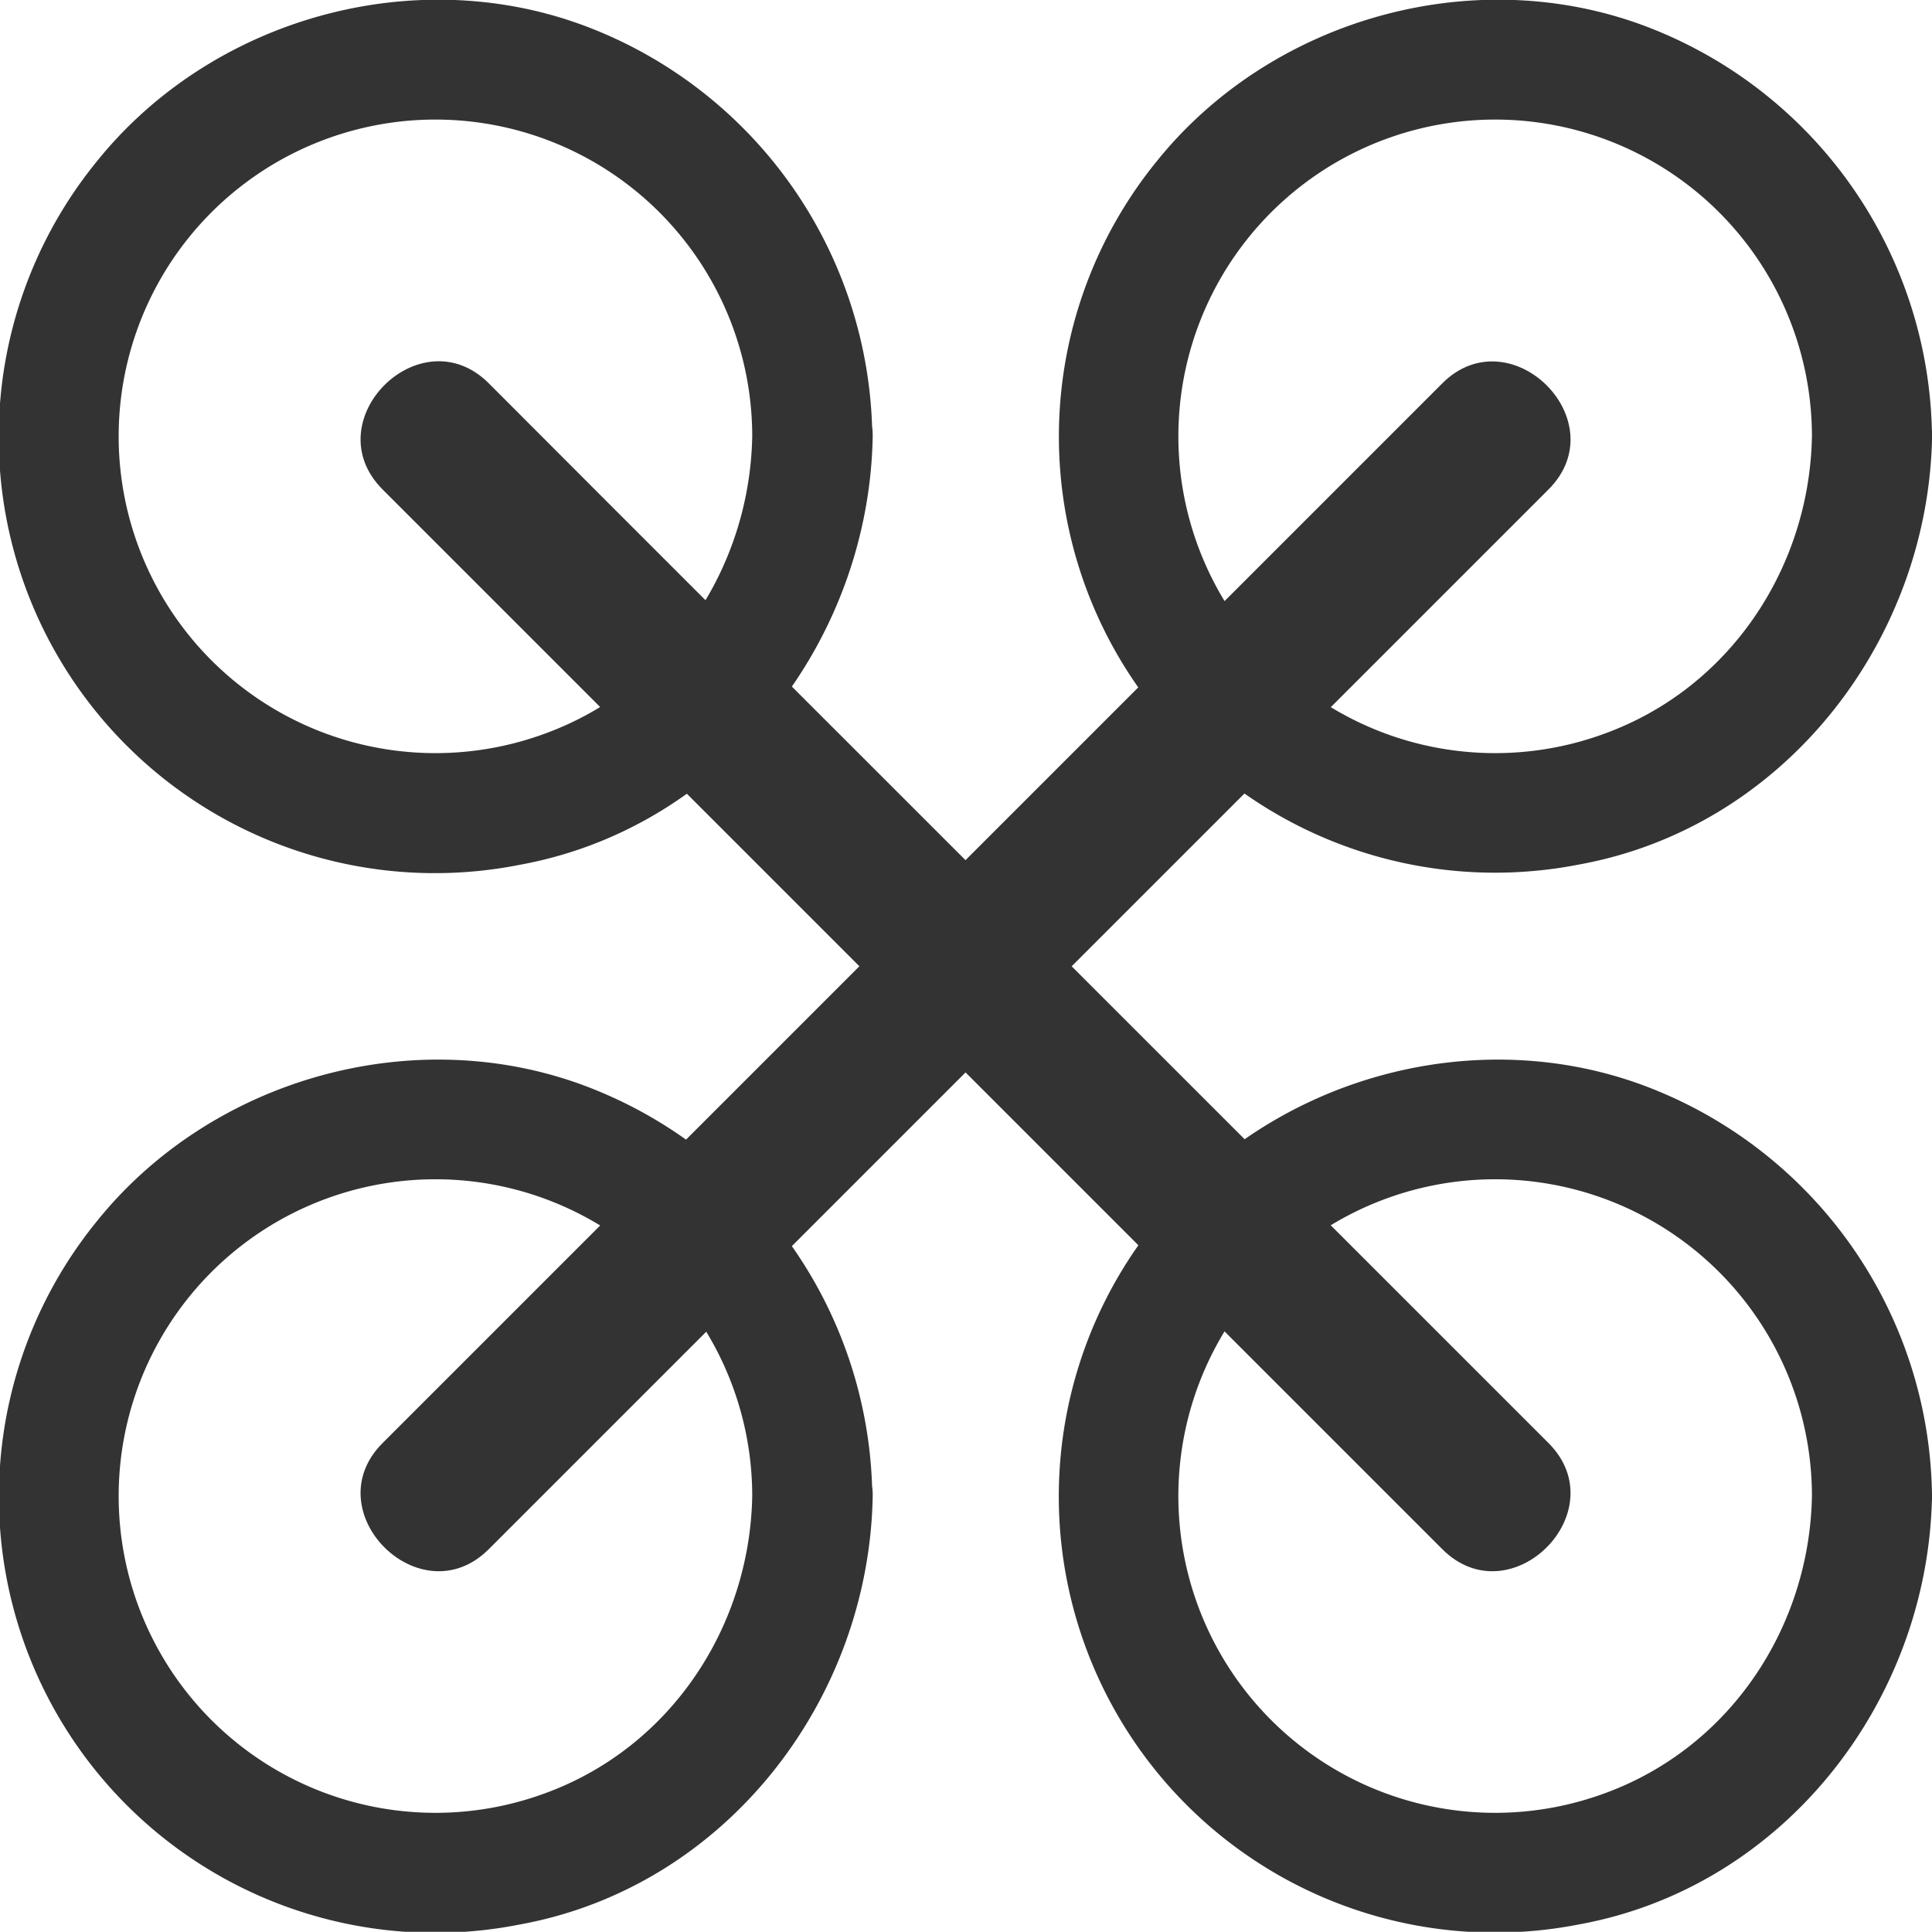 <svg id="Layer_1" data-name="Layer 1" xmlns="http://www.w3.org/2000/svg" viewBox="0 0 193.09 193.07"><defs><style>.cls-1{fill:#333;}</style></defs><title>hardware</title><path class="cls-1" d="M138.23,104.09c-.24,13.13-8.21,25.16-20.72,29.71a31.66,31.66,0,1,1,20.72-29.71c.14,7.71,12.14,7.74,12,0A44.31,44.31,0,0,0,121.32,63c-17.12-6.31-37.16-.58-48.56,13.57A43.59,43.59,0,0,0,115,146.91c20.51-3.73,34.91-22.37,35.27-42.81C150.37,96.37,138.37,96.37,138.23,104.09Z" transform="translate(-63.05 -60.48)"/><path class="cls-1" d="M244.14,104.09c-.24,13.13-8.21,25.16-20.72,29.71a31.66,31.66,0,1,1,20.72-29.71c.14,7.71,12.14,7.74,12,0A44.31,44.31,0,0,0,227.24,63c-17.12-6.31-37.16-.58-48.56,13.57a43.59,43.59,0,0,0,42.2,70.31c20.51-3.73,34.91-22.37,35.27-42.81C256.28,96.37,244.28,96.37,244.14,104.09Z" transform="translate(-63.05 -60.48)"/><path class="cls-1" d="M138.23,210c-.24,13.13-8.21,25.16-20.72,29.71A31.66,31.66,0,1,1,138.23,210c.14,7.71,12.14,7.74,12,0a44.31,44.31,0,0,0-28.91-41.07c-17.12-6.31-37.16-.58-48.56,13.57A43.59,43.59,0,0,0,115,252.82c20.51-3.73,34.91-22.37,35.27-42.81C150.37,202.28,138.37,202.28,138.23,210Z" transform="translate(-63.05 -60.48)"/><path class="cls-1" d="M244.14,210c-.24,13.13-8.21,25.16-20.72,29.71A31.66,31.66,0,1,1,244.14,210c.14,7.71,12.14,7.74,12,0a44.31,44.31,0,0,0-28.91-41.07c-17.12-6.31-37.16-.58-48.56,13.57a43.59,43.59,0,0,0,42.2,70.31c20.51-3.73,34.91-22.37,35.27-42.81C256.28,202.28,244.28,202.28,244.14,210Z" transform="translate(-63.05 -60.48)"/><path class="cls-1" d="M101.29,109.4l92.79,92.79,13.12,13.12c6.83,6.83,17.44-3.77,10.61-10.61L125,111.91,111.9,98.79c-6.83-6.83-17.44,3.77-10.61,10.61Z" transform="translate(-63.05 -60.48)"/><path class="cls-1" d="M111.9,215.31l92.79-92.79,13.12-13.12C224.65,102.56,214,92,207.2,98.79l-92.79,92.79L101.29,204.7c-6.83,6.83,3.77,17.44,10.61,10.61Z" transform="translate(-63.05 -60.48)"/></svg>